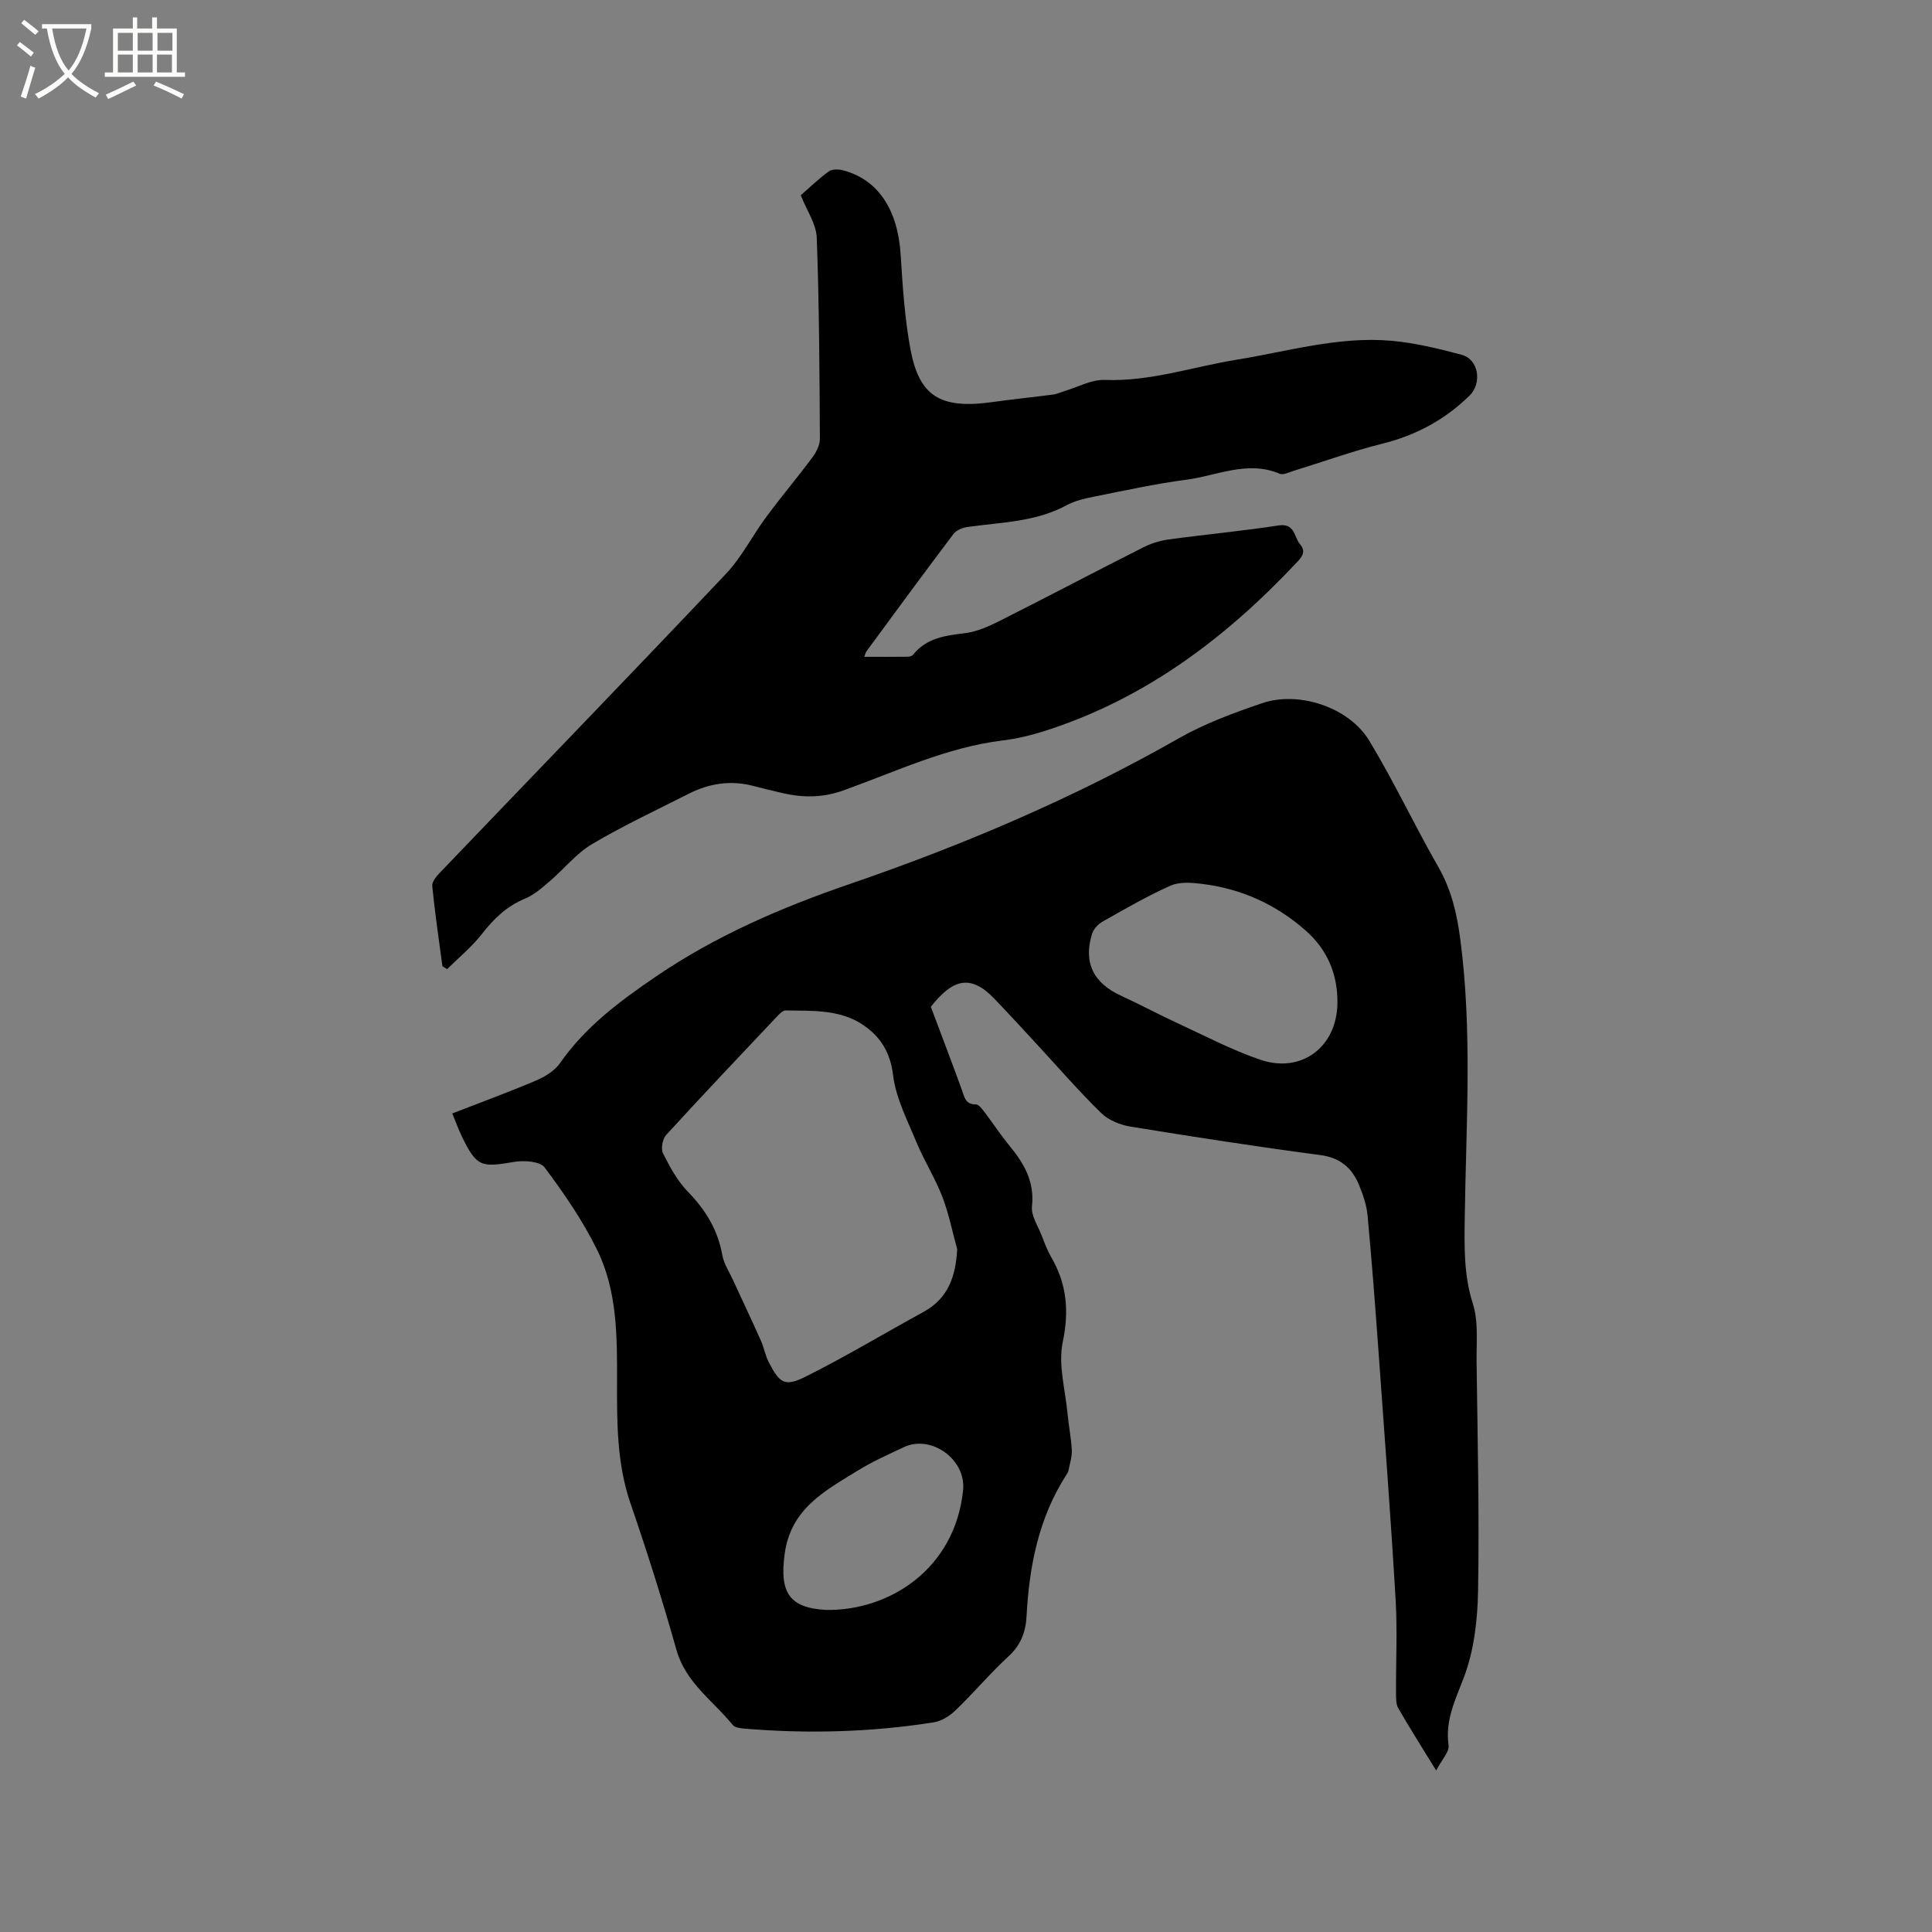<svg enable-background="new 0 0 400 400" viewBox="0 0 400 400" xmlns="http://www.w3.org/2000/svg"><rect x="0" y="0" width="400" height="400" fill="#808080" stroke="none"/><path d="m6.4 11.7c-1-.8-1.9-1.6-2.9-2.3l.6-.7c.9.7 1.9 1.4 2.9 2.2zm-2.1 8.3c.7-2.1 1.4-4.2 2-6.4.2.1.6.3 1 .4-.7 2.3-1.3 4.4-1.9 6.4zm3-12.8c-1.1-.9-2.1-1.7-2.9-2.4l.6-.7c1 .8 2 1.5 3 2.4zm1.4-1.3v-.9h10.2v.9c-.9 4.2-2.3 7.3-4.1 9.4 1.3 1.4 3.2 2.7 5.7 4-.2.2-.4.5-.7.9-2.5-1.4-4.4-2.7-5.7-4.2-1.4 1.5-3.5 3-6.1 4.4 0 0 0 0-.1-.1-.3-.4-.5-.7-.7-.8 2.7-1.3 4.7-2.8 6.2-4.2-1.8-2.2-3-5.3-3.7-9.4zm9.2 0h-7.1c.6 3.8 1.7 6.7 3.4 8.7 1.7-2 2.9-4.8 3.7-8.7z" fill="#fbfcfa"/><path d="m31.6 3.6h.9v2.3h4.1v9.1h1.7v.9h-16.6v-.9h1.7v-9.1h4.1v-2.3h.9v2.3h3.1v-2.3zm-4 13.3.6.8c-1.9.9-3.8 1.9-5.8 2.8-.2-.3-.3-.6-.5-.9 2-.9 3.9-1.8 5.7-2.7zm-3.2-10.1v3.7h3.1v-3.7zm0 4.5v3.7h3.1v-3.7zm4.1-4.5v3.7h3.1v-3.7zm0 4.5v3.7h3.1v-3.7zm9.1 9.1c-2.1-1.1-4.1-2-5.8-2.7l.5-.8c2.2.9 4.1 1.8 5.8 2.6zm-1.9-13.6h-3.1v3.7h3.1zm-3.2 4.5v3.7h3.1v-3.7z" fill="#fbfcfa"/><path d="m93.64 230.53c5.97-2.32 11.72-4.43 17.35-6.82 1.85-.79 3.84-2.01 4.95-3.6 5.26-7.52 12.29-12.77 19.82-17.9 12.5-8.52 26.09-14.35 40.24-19.21 23.57-8.09 46.41-17.81 68.11-30.17 5.38-3.06 11.34-5.25 17.23-7.25 7.63-2.59 17.99.88 22.16 7.79 5.14 8.5 9.37 17.54 14.31 26.16 2.66 4.64 3.81 9.53 4.5 14.72 2.56 19.24 1.22 38.53.95 57.8-.08 6.04-.22 11.92 1.68 17.87 1.18 3.7.72 7.97.77 11.98.2 15.78.58 31.57.31 47.35-.1 6.08-.82 12.48-2.96 18.09-1.77 4.66-3.87 8.8-3.15 13.99.19 1.38-1.42 3.02-2.57 5.23-2.96-4.82-5.49-8.81-7.85-12.9-.48-.83-.45-2.03-.46-3.06-.04-6.47.3-12.95-.08-19.4-1.01-17.13-2.31-34.24-3.54-51.35-.68-9.4-1.39-18.81-2.27-28.2-.2-2.16-.95-4.34-1.79-6.37-1.47-3.51-3.91-5.6-8.03-6.14-13.12-1.74-26.21-3.76-39.27-5.89-2.15-.35-4.57-1.34-6.09-2.83-4.69-4.59-8.99-9.57-13.45-14.39-2.88-3.11-5.74-6.24-8.67-9.29-5.14-5.36-8.83-3.71-13.12 1.7 2.23 5.96 4.37 11.56 6.42 17.2.54 1.5.73 3.04 2.93 3.02.59 0 1.29.98 1.78 1.62 1.74 2.27 3.3 4.68 5.12 6.89 3.03 3.68 5.26 7.45 4.69 12.6-.21 1.88 1.2 3.96 1.96 5.92.61 1.58 1.21 3.18 2.05 4.64 3.21 5.55 3.7 11.11 2.36 17.54-.98 4.66.53 9.84.99 14.79.24 2.53.76 5.04.88 7.57.07 1.41-.42 2.84-.69 4.26-.06.3-.25.58-.43.85-5.73 8.91-7.69 18.9-8.24 29.25-.18 3.32-1.19 5.99-3.74 8.34-3.81 3.51-7.17 7.52-10.91 11.12-1.22 1.18-2.93 2.29-4.55 2.54-13.03 2.05-26.13 2.4-39.27 1.3-.82-.07-1.93-.22-2.37-.76-4.07-5.02-9.73-8.73-11.65-15.54-2.87-10.18-6.06-20.29-9.5-30.29-2.83-8.22-2.82-16.67-2.8-25.12.02-9.38.09-18.83-4.12-27.4-2.96-6.04-6.84-11.69-10.88-17.08-.97-1.29-4.33-1.49-6.4-1.13-6.79 1.18-7.68.95-10.7-5.22-.72-1.49-1.28-3.06-2.01-4.82zm104.54 28.1c-1.01-3.64-1.74-7.38-3.09-10.88-1.48-3.84-3.73-7.38-5.31-11.18-1.89-4.57-4.29-9.19-4.88-13.98-.57-4.66-2.54-7.83-5.98-10.24-4.86-3.41-10.66-3.05-16.25-3.15-.58-.01-1.26.68-1.74 1.19-7.72 8.17-15.45 16.32-23.03 24.62-.75.82-1.1 2.85-.62 3.8 1.41 2.8 2.97 5.69 5.13 7.91 3.66 3.77 6.21 7.89 7.13 13.11.32 1.8 1.42 3.46 2.21 5.17 1.92 4.18 3.9 8.34 5.78 12.55.64 1.44.9 3.06 1.62 4.45 2.27 4.41 3.3 5.18 7.64 3.02 8.31-4.14 16.27-8.96 24.43-13.41 5.13-2.83 6.64-7.35 6.96-12.98zm78.72-50.97c.06-5.95-2.06-10.99-6.51-14.94-6.19-5.49-13.46-8.76-21.66-9.74-2.12-.25-4.58-.43-6.42.4-4.82 2.15-9.41 4.82-14.02 7.42-.91.52-1.86 1.51-2.17 2.48-1.88 5.97.23 10.24 5.99 12.88 3.94 1.81 7.76 3.86 11.69 5.68 5.64 2.61 11.2 5.53 17.05 7.54 8.63 2.97 15.96-2.64 16.05-11.72zm-105.81 125.66c13.14.18 26.68-8.57 28.31-24.83.63-6.33-6.59-11.53-12.25-8.88-3.25 1.52-6.55 3-9.59 4.88-6.77 4.18-13.86 7.84-15.11 17.29-1.05 7.84.86 11.14 8.64 11.54z"/><path d="m165.79 40.42c1.77-1.54 3.68-3.38 5.79-4.93.67-.49 1.97-.48 2.87-.25 7.33 1.87 11.43 8.14 12.02 17.47.41 6.54.83 13.13 2.02 19.55 1.81 9.69 6.06 12.52 17.01 10.98 4.19-.59 8.4-1.01 12.59-1.56.8-.11 1.57-.49 2.36-.73 2.77-.82 5.57-2.4 8.3-2.29 9.4.36 18.18-2.71 27.24-4.18 10.64-1.72 21.14-4.88 32.05-3.93 4.91.43 9.79 1.63 14.57 2.9 3.58.95 4.25 5.9 1.65 8.45-5.13 5.01-11.08 8.22-18.06 9.96-6.25 1.56-12.34 3.77-18.51 5.67-.9.28-2.03.86-2.73.56-6.66-2.84-12.92.39-19.29 1.22-6.39.84-12.72 2.23-19.05 3.49-1.95.39-4 .84-5.72 1.77-6.47 3.52-13.63 3.55-20.62 4.54-1.02.14-2.29.67-2.88 1.45-6.07 8.03-12.02 16.15-17.99 24.26-.17.22-.22.53-.48 1.17 3.16 0 6.08.02 9-.02.38 0 .91-.16 1.13-.43 2.79-3.5 6.71-3.95 10.79-4.46 2.45-.31 4.88-1.4 7.12-2.53 9.93-5 19.76-10.19 29.68-15.2 1.65-.84 3.53-1.42 5.37-1.67 7.56-1.03 15.16-1.74 22.7-2.89 3.43-.52 3.16 2.4 4.44 3.89 1.11 1.3.68 2.31-.45 3.52-14.85 15.87-31.76 28.64-52.77 35.25-2.71.85-5.52 1.51-8.34 1.85-11.62 1.42-22.11 6.44-32.93 10.33-4.25 1.53-8.21 1.55-12.39.63-2.17-.48-4.33-1.03-6.48-1.58-4.64-1.18-9.04-.46-13.24 1.67-6.7 3.4-13.54 6.59-19.99 10.42-3.29 1.95-5.81 5.17-8.78 7.7-1.59 1.35-3.24 2.83-5.13 3.6-3.79 1.56-6.44 4.17-8.91 7.33-2.08 2.66-4.77 4.85-7.18 7.25-.32-.2-.65-.4-.97-.6-.74-5.53-1.56-11.06-2.11-16.61-.09-.88.89-2.04 1.64-2.82 19.72-20.59 39.55-41.08 59.15-61.79 3.29-3.48 5.51-7.96 8.4-11.85 3.08-4.16 6.42-8.12 9.51-12.27.81-1.09 1.57-2.58 1.56-3.88-.08-13.88-.14-27.77-.65-41.65-.13-2.86-2.09-5.64-3.31-8.76z"/></svg>